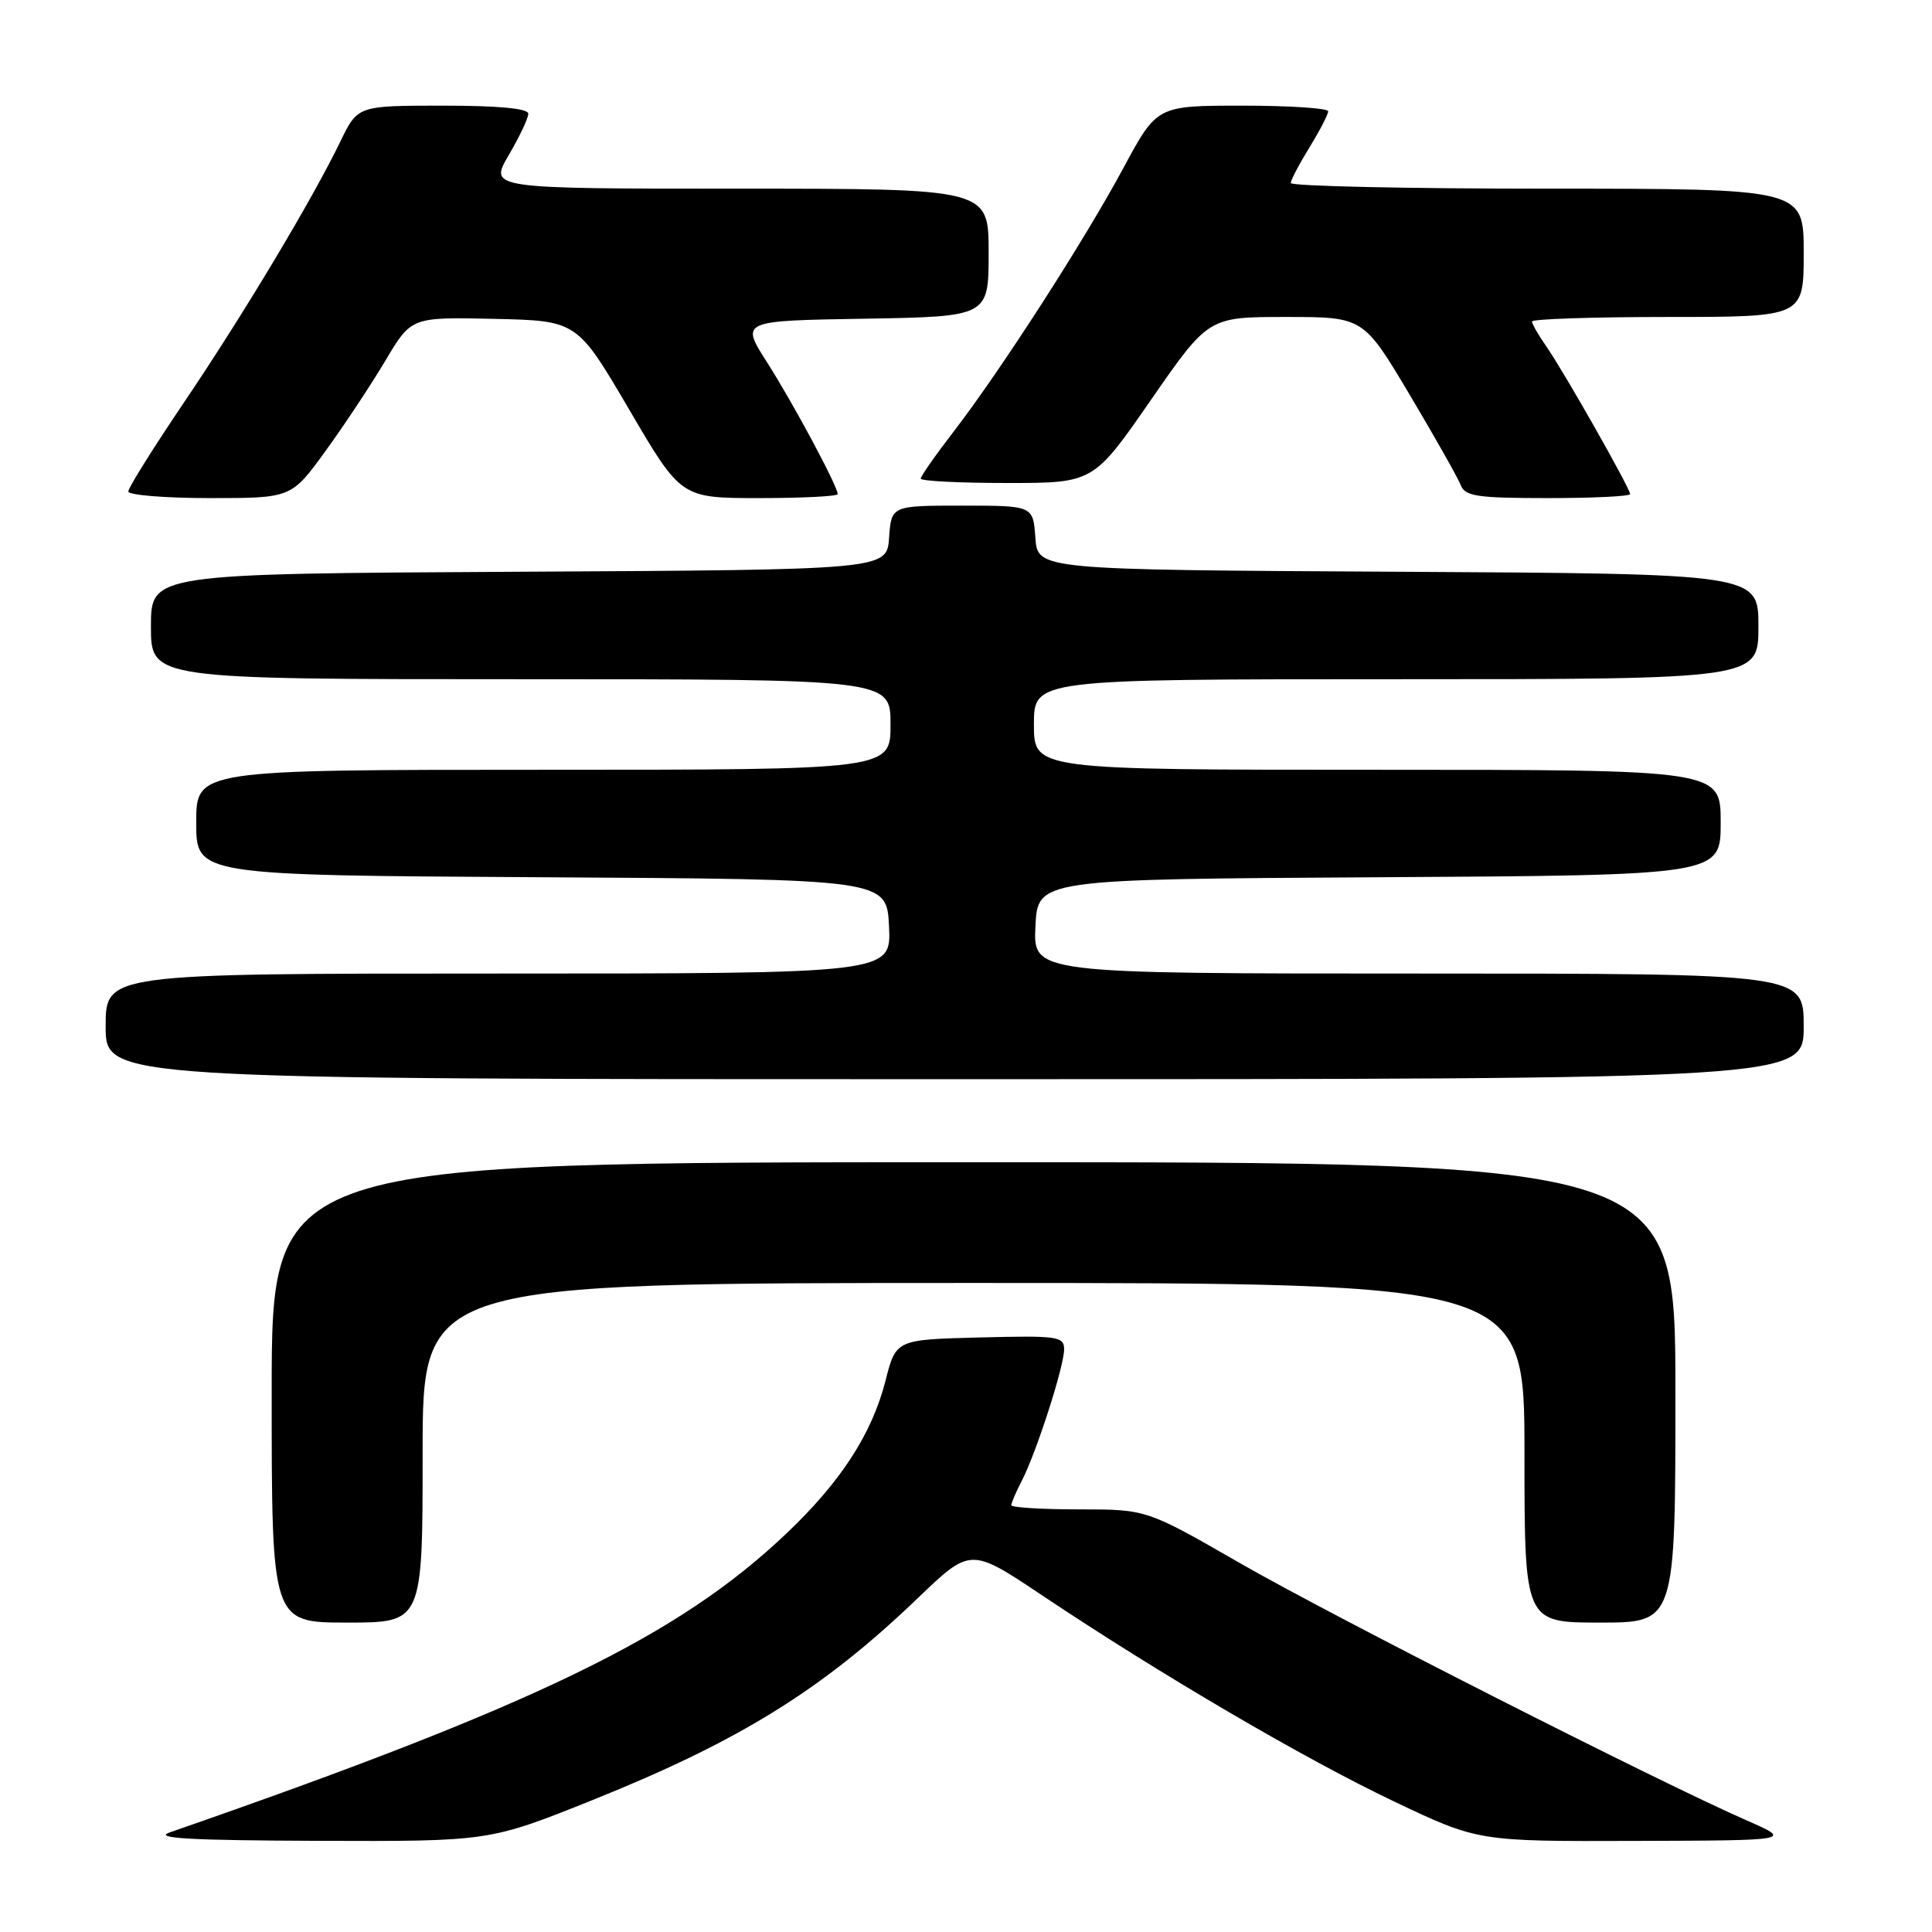 <?xml version="1.0" encoding="UTF-8" standalone="no"?>
<!DOCTYPE svg PUBLIC "-//W3C//DTD SVG 1.1//EN" "http://www.w3.org/Graphics/SVG/1.1/DTD/svg11.dtd" >
<svg xmlns="http://www.w3.org/2000/svg" xmlns:xlink="http://www.w3.org/1999/xlink" version="1.1" viewBox="0 0 256 256">
 <g >
 <path fill="currentColor"
d=" M 78.53 238.51 C 98.00 230.69 108.96 223.90 121.55 211.82 C 128.60 205.05 128.60 205.05 138.05 211.37 C 153.75 221.87 172.86 233.06 184.67 238.68 C 195.85 244.00 195.85 244.00 216.67 243.93 C 237.50 243.87 237.50 243.87 231.50 241.24 C 219.86 236.15 176.34 214.06 164.21 207.07 C 151.92 200.00 151.92 200.00 142.96 200.00 C 138.03 200.00 134.00 199.75 134.00 199.45 C 134.00 199.15 134.63 197.69 135.40 196.20 C 137.33 192.45 141.00 181.06 141.00 178.80 C 141.00 177.07 140.17 176.96 129.86 177.22 C 118.72 177.50 118.72 177.50 117.33 182.97 C 115.53 190.00 111.41 196.35 104.23 203.17 C 89.87 216.82 71.04 225.95 22.50 242.80 C 20.24 243.58 25.12 243.86 42.17 243.92 C 64.84 244.00 64.84 244.00 78.53 238.51 Z  M 56.00 192.50 C 56.00 170.00 56.00 170.00 129.00 170.00 C 202.00 170.00 202.00 170.00 202.00 192.50 C 202.00 215.00 202.00 215.00 212.00 215.00 C 222.00 215.00 222.00 215.00 222.00 184.50 C 222.00 154.00 222.00 154.00 129.00 154.00 C 36.00 154.00 36.00 154.00 36.00 184.50 C 36.00 215.00 36.00 215.00 46.00 215.00 C 56.00 215.00 56.00 215.00 56.00 192.50 Z  M 239.00 136.00 C 239.00 129.00 239.00 129.00 187.95 129.00 C 136.90 129.00 136.90 129.00 137.20 122.75 C 137.50 116.50 137.50 116.50 182.75 116.24 C 228.00 115.98 228.00 115.98 228.00 108.99 C 228.00 102.00 228.00 102.00 182.50 102.00 C 137.00 102.00 137.00 102.00 137.00 96.00 C 137.00 90.00 137.00 90.00 185.00 90.00 C 233.00 90.00 233.00 90.00 233.00 83.01 C 233.00 76.02 233.00 76.02 185.25 75.76 C 137.50 75.50 137.50 75.50 137.19 71.25 C 136.89 67.00 136.89 67.00 127.50 67.00 C 118.11 67.00 118.11 67.00 117.81 71.25 C 117.50 75.50 117.50 75.50 68.75 75.76 C 20.00 76.02 20.00 76.02 20.00 83.01 C 20.00 90.00 20.00 90.00 69.00 90.00 C 118.00 90.00 118.00 90.00 118.00 96.00 C 118.00 102.00 118.00 102.00 72.00 102.00 C 26.00 102.00 26.00 102.00 26.00 108.99 C 26.00 115.98 26.00 115.98 71.75 116.24 C 117.50 116.50 117.50 116.50 117.80 122.75 C 118.10 129.00 118.10 129.00 66.05 129.00 C 14.00 129.00 14.00 129.00 14.00 136.00 C 14.00 143.00 14.00 143.00 126.50 143.00 C 239.00 143.00 239.00 143.00 239.00 136.00 Z  M 43.14 59.75 C 45.64 56.31 49.21 50.91 51.09 47.75 C 54.50 42.01 54.50 42.01 65.49 42.25 C 76.47 42.50 76.47 42.50 83.36 54.25 C 90.24 66.00 90.24 66.00 100.62 66.00 C 106.33 66.00 111.00 65.76 111.00 65.47 C 111.00 64.44 105.09 53.41 101.63 48.00 C 98.12 42.50 98.12 42.50 114.56 42.23 C 131.00 41.95 131.00 41.95 131.00 33.48 C 131.00 25.00 131.00 25.00 97.90 25.00 C 64.81 25.00 64.81 25.00 67.40 20.57 C 68.83 18.14 70.00 15.66 70.00 15.07 C 70.00 14.37 66.07 14.00 58.70 14.00 C 47.40 14.00 47.40 14.00 45.10 18.75 C 41.36 26.48 32.22 41.73 24.35 53.37 C 20.31 59.35 17.00 64.64 17.00 65.12 C 17.00 65.60 21.86 66.00 27.81 66.00 C 38.61 66.00 38.61 66.00 43.14 59.75 Z  M 216.00 65.47 C 216.00 64.71 207.11 49.04 204.86 45.85 C 203.84 44.39 203.00 42.92 203.00 42.60 C 203.00 42.27 211.10 42.00 221.00 42.00 C 239.00 42.00 239.00 42.00 239.00 33.50 C 239.00 25.00 239.00 25.00 205.00 25.00 C 186.30 25.00 171.01 24.66 171.03 24.25 C 171.05 23.84 172.17 21.70 173.53 19.50 C 174.88 17.30 175.99 15.16 175.99 14.75 C 176.00 14.34 170.89 14.00 164.65 14.00 C 153.31 14.00 153.31 14.00 148.90 22.18 C 143.72 31.82 132.66 48.99 126.42 57.11 C 123.99 60.26 122.00 63.11 122.00 63.42 C 122.00 63.74 127.15 64.00 133.44 64.00 C 144.88 64.00 144.88 64.00 152.50 53.00 C 160.12 42.00 160.12 42.00 170.39 42.00 C 180.65 42.00 180.65 42.00 186.77 52.27 C 190.13 57.92 193.18 63.32 193.55 64.27 C 194.12 65.76 195.70 66.00 205.11 66.00 C 211.10 66.00 216.00 65.76 216.00 65.47 Z "/>
</g>
</svg>